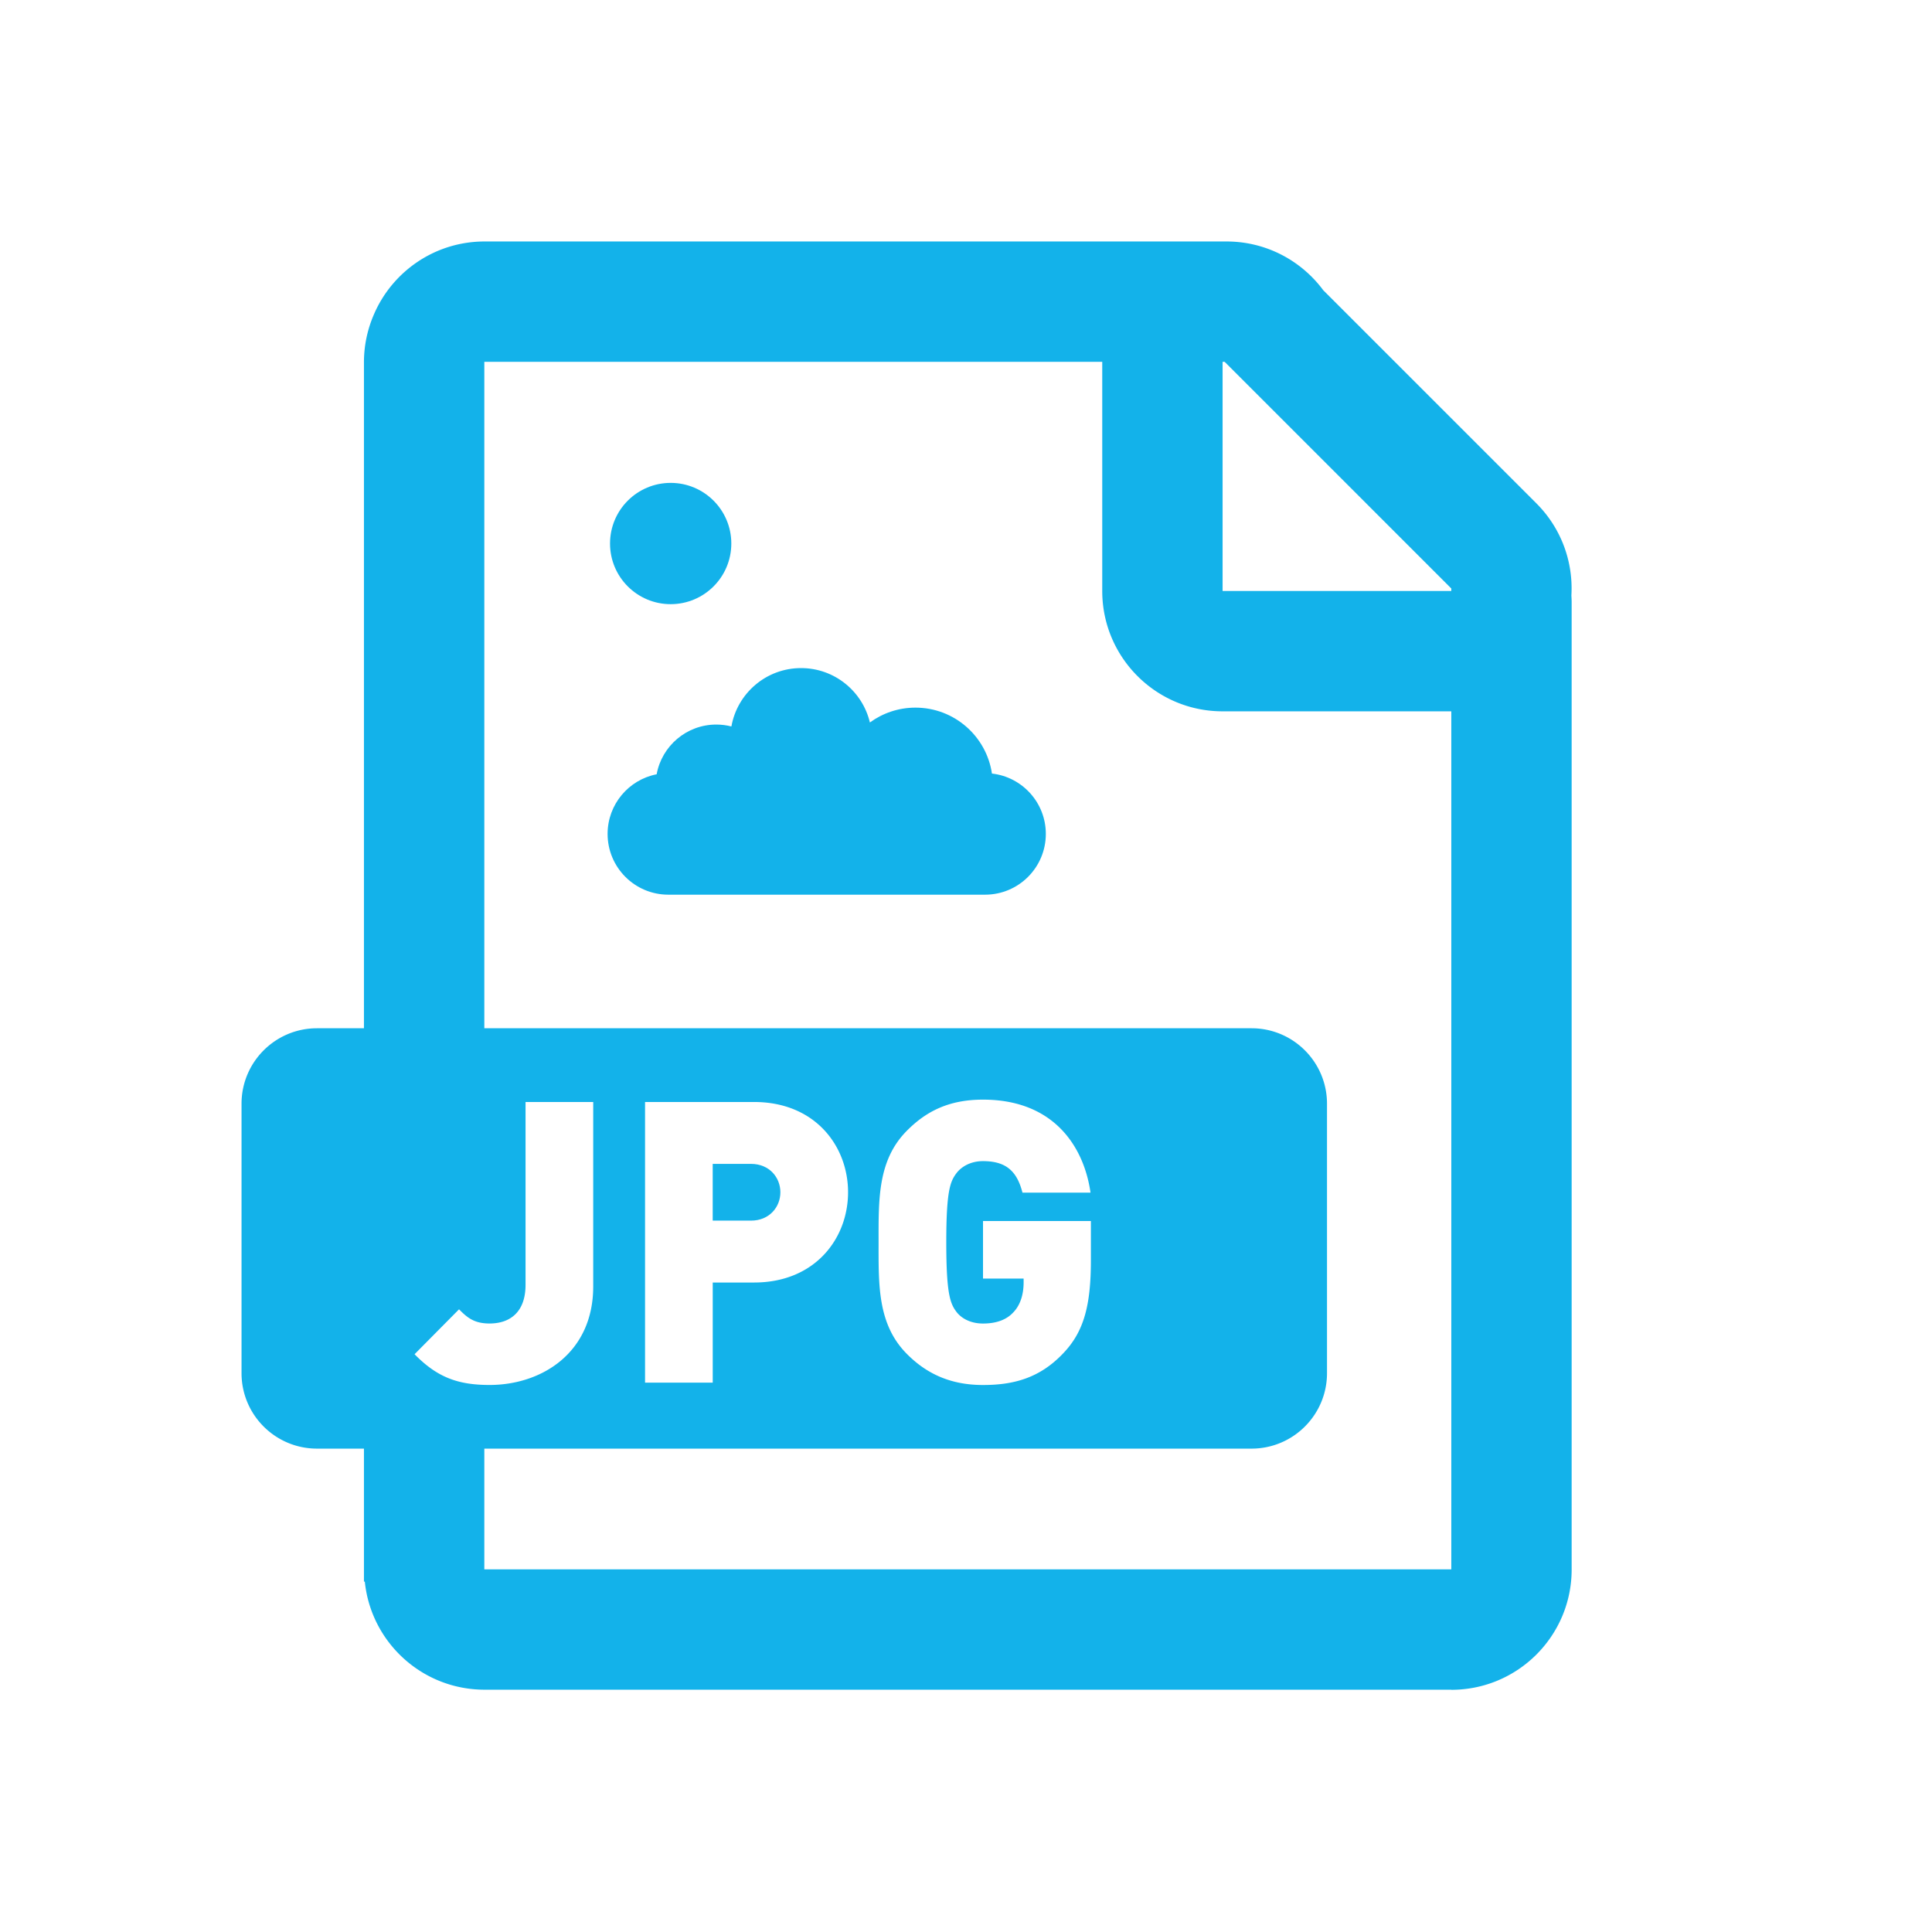 <svg class="svg-icon" style="width: 1em;height: 1em;vertical-align: middle;fill: currentColor;overflow: hidden;" viewBox="0 0 1024 1024" version="1.1" xmlns="http://www.w3.org/2000/svg"><path d="M832.87 315.63c1.03-17.55-5.15-35.44-18.56-48.85L701.35 153.82c-11.62-15.67-30.26-25.83-51.27-25.83H256.83c-26.52 0-49.25 16.18-58.88 39.21a63.56 63.56 0 0 0-5.05 24.91V545h-24.88c-22.09 0-40 17.91-40 40v142.8c0 22.09 17.91 40 40 40h24.88v70.48h0.46c3.26 32.18 30.43 57.29 63.47 57.29h512.39v0.06c35.23 0 63.79-28.56 63.79-63.79V319.75c0.01-1.39-0.05-2.76-0.14-4.12zM243.3 693.96c4.51 4.6 8.2 7.52 16.19 7.52 11.07 0 19.06-6.27 19.06-20.47v-96.93h35.87v97.76c0 35.3-27.46 52.22-54.93 52.22-17.01 0-27.87-4.18-39.76-16.29l23.57-23.81z m525.92 137.82H256.7V767.8h406.64c22.09 0 40-17.91 40-40V585c0-22.09-17.91-40-40-40H256.7V191.78h327.51v121.45c0 35.23 28.56 63.79 63.79 63.79h121.22v454.76z m-427.33-98.97V584.08h57.8c32.38 0 49.8 23.4 49.8 47.84s-17.42 47.84-49.8 47.84h-21.93v53.06h-35.87z m138.55-133.27c10.66-10.86 22.96-16.71 40.58-16.71 37.51 0 53.49 24.86 56.98 49.3h-36.07c-2.87-11.28-8.61-16.71-20.91-16.71-6.56 0-11.48 2.92-14.14 6.48-3.28 4.39-5.33 9.4-5.33 36.56 0 27.16 2.05 32.38 5.33 36.77 2.66 3.55 7.58 6.27 14.14 6.27 7.58 0 12.71-2.3 15.99-5.85 4.1-4.18 5.53-10.24 5.53-15.88v-2.09h-21.52v-30.5h57.18v20.68c0 24.02-3.69 38.02-14.76 49.51-12.5 13.16-26.44 16.71-42.43 16.71-17.01 0-29.92-5.85-40.58-16.71-15.37-15.67-14.76-36.56-14.76-58.91s-0.6-43.25 14.77-58.92z m288.78-286.31H648V191.78h1.09l120.13 120.13v1.32z" fill="#13B2EA" /><path d="M355.47 320.22c17.75 0 32.14-14.39 32.14-32.14s-14.39-32.14-32.14-32.14-32.14 14.39-32.14 32.14c0 17.76 14.39 32.14 32.14 32.14zM413.62 631.92c0-7.73-5.74-15.04-15.58-15.04h-20.29v30.08h20.29c9.84 0 15.58-7.31 15.58-15.04zM525.75 410c-2.93-19.77-19.97-34.94-40.55-34.94-9.03 0-17.37 2.93-24.14 7.87-3.91-16.53-18.76-28.83-36.48-28.83-18.47 0-33.82 13.36-36.92 30.94-2.56-0.66-5.25-1.01-8.01-1.01-15.77 0-28.88 11.37-31.61 26.35-14.82 2.89-26 15.94-26 31.61 0 17.79 14.42 32.21 32.21 32.21H522.1c17.79 0 32.21-14.42 32.21-32.21 0-16.55-12.49-30.18-28.56-31.99z" fill="#13B2EA" /></svg>